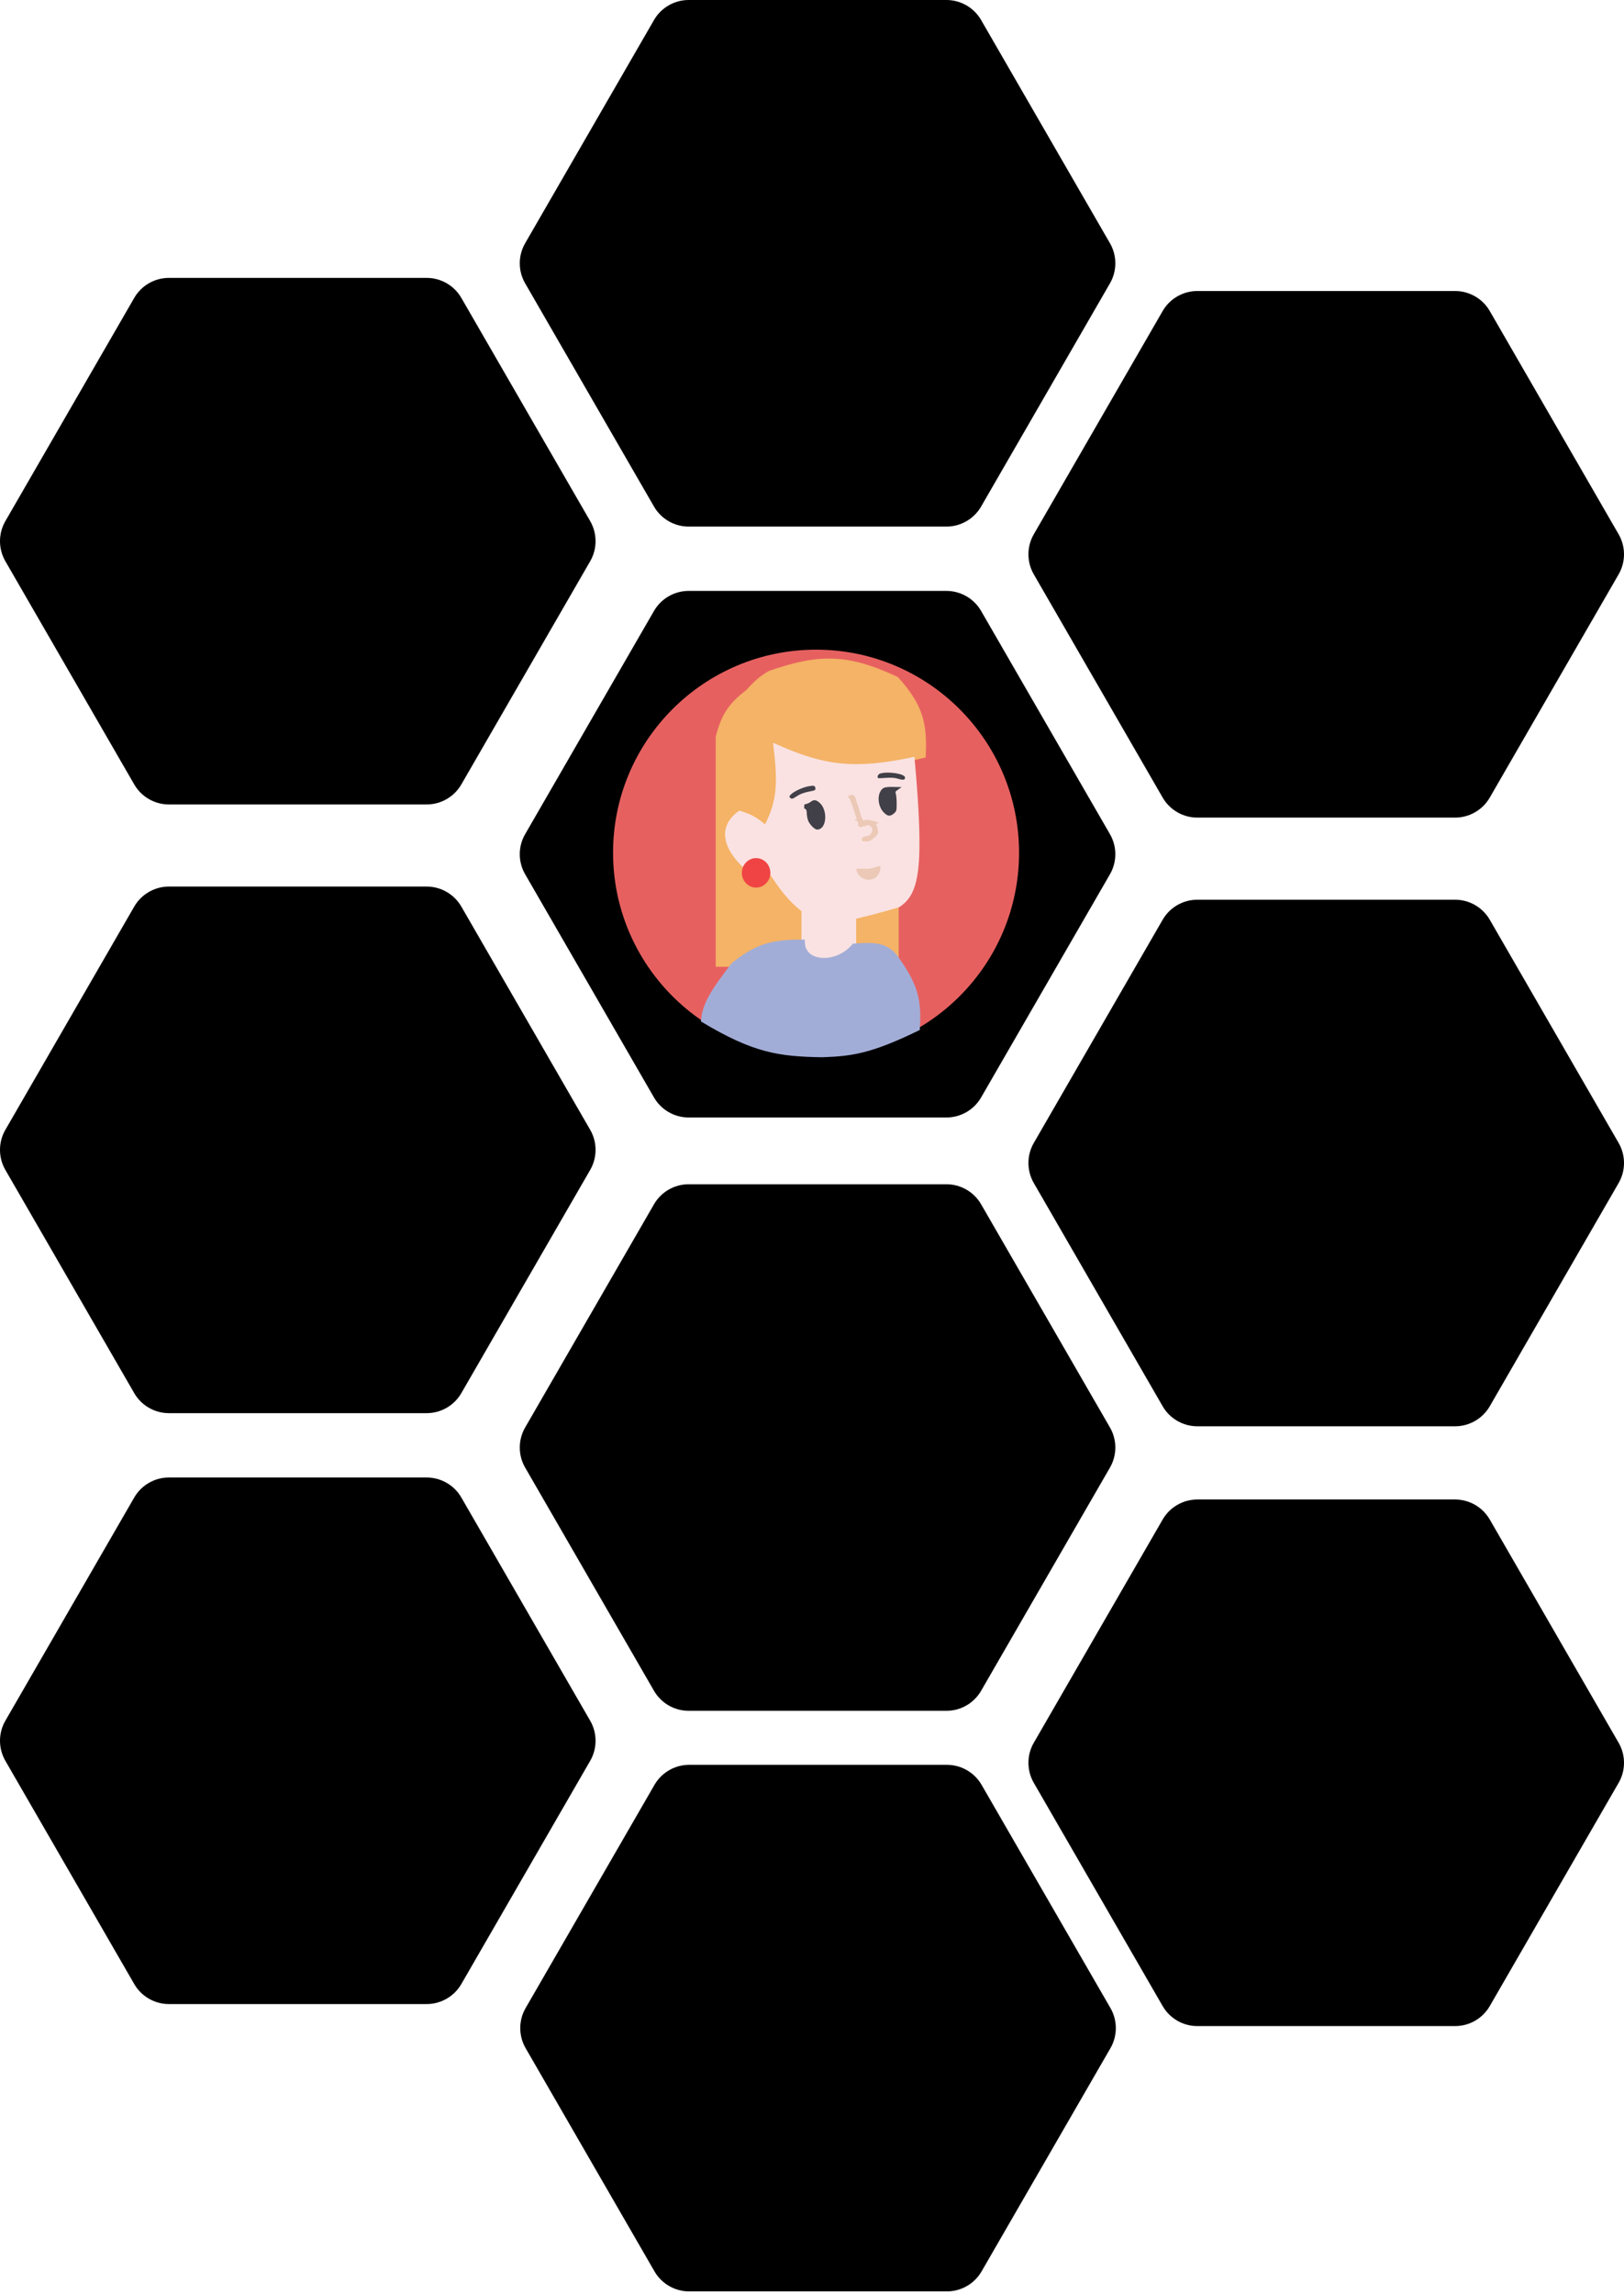 <svg width="400" height="565" viewBox="0 0 400 565" fill="none" xmlns="http://www.w3.org/2000/svg">
<g id="Beehive 1">
<path id="Vector" d="M105.098 218.339H41.595C38.089 218.339 34.819 220.229 33.066 223.263L1.314 278.263C-0.438 281.297 -0.438 285.072 1.314 288.108L33.066 343.105C34.819 346.142 38.089 348.029 41.595 348.029H105.098C108.604 348.029 111.871 346.141 113.625 343.105L145.375 288.108C147.128 285.071 147.128 281.296 145.375 278.263L113.625 223.263C111.871 220.23 108.604 218.339 105.098 218.339Z" fill="black"/>
<path id="Vector_2" d="M113.625 368.797C111.871 365.758 108.604 363.873 105.098 363.873H41.595C38.089 363.873 34.819 365.758 33.066 368.797L1.314 423.789C-0.438 426.827 -0.438 430.601 1.314 433.637L33.066 488.631C34.819 491.668 38.089 493.555 41.595 493.555H105.098C108.604 493.555 111.871 491.667 113.625 488.631L145.375 433.637C147.128 430.6 147.128 426.827 145.375 423.789L113.625 368.797Z" fill="black"/>
<path id="Vector_3" d="M273.518 494.553L241.767 439.562C240.014 436.523 236.746 434.638 233.24 434.638H169.735C166.228 434.638 162.96 436.523 161.205 439.562L129.455 494.553C127.703 497.593 127.703 501.366 129.455 504.402L161.205 559.396C162.96 562.433 166.228 564.32 169.735 564.32H233.238C236.744 564.32 240.013 562.432 241.766 559.396L273.518 504.402C275.271 501.366 275.271 497.593 273.518 494.553Z" fill="black"/>
<path id="Vector_4" d="M105.098 68.438H41.595C38.089 68.438 34.819 70.323 33.066 73.362L1.314 128.353C-0.438 131.392 -0.438 135.162 1.314 138.204L33.066 193.196C34.819 196.234 38.089 198.12 41.595 198.12H105.098C108.604 198.12 111.871 196.234 113.625 193.196L145.375 138.204C147.128 135.163 147.128 131.392 145.375 128.353L113.625 73.362C111.871 70.323 108.604 68.438 105.098 68.438Z" fill="black"/>
<path id="Vector_5" d="M366.933 226.503C365.179 223.464 361.912 221.579 358.405 221.579H294.903C291.396 221.579 288.127 223.464 286.373 226.503L254.622 281.494C252.871 284.533 252.871 288.304 254.622 291.343L286.373 346.337C288.127 349.374 291.396 351.261 294.903 351.261H358.405C361.912 351.261 365.179 349.373 366.933 346.337L398.684 291.343C400.439 288.304 400.439 284.533 398.684 281.494L366.933 226.503Z" fill="black"/>
<path id="Vector_6" d="M366.933 374.217C365.179 371.185 361.912 369.292 358.405 369.292H294.903C291.396 369.292 288.127 371.185 286.373 374.217L254.622 429.216C252.871 432.248 252.871 436.026 254.622 439.064L286.373 494.056C288.127 497.096 291.396 498.98 294.903 498.98H358.405C361.912 498.98 365.179 497.096 366.933 494.056L398.684 439.064C400.439 436.026 400.439 432.248 398.684 429.216L366.933 374.217Z" fill="black"/>
<path id="Vector_7" d="M273.398 351.571L241.646 296.579C239.893 293.541 236.624 291.655 233.118 291.655H169.616C166.108 291.655 162.841 293.541 161.087 296.579L129.339 351.571C127.585 354.611 127.585 358.383 129.339 361.419L161.087 416.413C162.841 419.45 166.108 421.337 169.616 421.337H233.118C236.624 421.337 239.893 419.449 241.646 416.413L273.398 361.419C275.15 358.383 275.15 354.611 273.398 351.571Z" fill="black"/>
<path id="Vector_8" d="M273.398 59.918L241.646 4.924C239.893 1.887 236.624 0 233.118 0H169.616C166.108 0 162.841 1.888 161.087 4.924L129.339 59.918C127.585 62.956 127.585 66.732 129.339 69.767L161.087 124.763C162.841 127.798 166.108 129.687 169.616 129.687H233.118C236.624 129.687 239.893 127.798 241.646 124.763L273.398 69.767C275.15 66.732 275.15 62.954 273.398 59.918Z" fill="black"/>
<path id="Vector_9" d="M366.933 76.593C365.179 73.556 361.912 71.669 358.405 71.669H294.903C291.396 71.669 288.127 73.558 286.373 76.593L254.622 131.593C252.871 134.625 252.871 138.403 254.622 141.436L286.373 196.433C288.127 199.471 291.396 201.359 294.903 201.359H358.405C361.912 201.359 365.179 199.471 366.933 196.433L398.684 141.436C400.439 138.401 400.439 134.623 398.684 131.593L366.933 76.593Z" fill="black"/>
<g id="Vector_10">
<path id="Vector_11" d="M169.614 275.214H233.116C236.622 275.214 239.892 273.331 241.645 270.29L273.397 215.298C275.149 212.259 275.149 208.486 273.397 205.45L241.645 150.45C239.892 147.418 236.622 145.529 233.116 145.529H169.614C166.107 145.529 162.84 147.42 161.086 150.45L129.338 205.45C127.583 208.487 127.583 212.259 129.338 215.298L161.086 270.29C162.84 273.331 166.108 275.214 169.614 275.214Z" fill="black"/>
<g id="profilemini 1">
<path id="Vector_12" d="M201 260C228.614 260 251 237.614 251 210C251 182.386 228.614 160 201 160C173.386 160 151 182.386 151 210C151 237.614 173.386 260 201 260Z" fill="#E76060"/>
<path id="Vector_13" d="M210.322 232.881V225.86C214.882 225.142 217.191 224.404 220.855 222.47V235.908C219.276 234.139 218.304 233.309 216.012 232.881C213.72 232.454 210.322 232.881 210.322 232.881Z" fill="#F4B366" stroke="#F4B366"/>
<path id="Vector_14" d="M176.787 237.603V181.429C178.194 176.251 179.705 173.753 184.172 170.291C186.661 167.58 187.773 166.777 189.62 165.69C201.577 161.578 208.388 161.343 220.855 167.143C226.609 173.599 227.947 177.797 227.513 186.15C213.37 189.53 205.29 189.09 190.588 183.85C192.107 192.261 192.166 196.752 188.53 203.705C187.367 202.122 186.871 201.232 182.356 199.709C176.787 201.768 178.603 209.637 184.172 214.237C184.172 220.17 189.62 218.596 189.62 214.237C192.557 219.084 194.298 221.272 197.731 223.317V231.55C189.773 231.425 186.069 233.065 180.177 237.603H176.787Z" fill="#F4B366" stroke="#F4B366"/>
<path id="Vector_15" d="M221.276 222.954C225.828 219.945 227.222 214.243 224.787 186.998C210.589 189.932 203.199 189.19 191.009 183.729C192.022 192.477 192.101 197.157 188.588 203.826C186.296 201.789 184.896 200.98 182.172 200.194C177.208 203.826 178.661 208.789 183.503 213.39C186.436 210.742 187.566 212.289 189.678 214.479C192.918 219.42 194.723 221.623 197.91 224.165V232.034C197.847 234.495 198.738 235.584 204.327 236.271C207.414 235.655 208.972 235.152 210.38 233.002V225.86C215.461 224.641 217.731 224.017 221.276 222.954Z" fill="#FAE2E2" stroke="#FAE2E2"/>
<path id="Vector_16" d="M216.86 190.484C216.496 190.581 216.23 190.848 216.182 191.186C216.109 191.719 216.133 191.719 218.119 191.574C219.523 191.477 220.443 191.55 221.218 191.792C222.501 192.179 222.913 192.107 222.913 191.477C222.913 190.581 218.869 189.927 216.86 190.484Z" fill="#413F47"/>
<path id="Vector_17" d="M198.99 193.68C197.634 193.947 195.6 194.891 194.874 195.593C194.366 196.078 194.341 196.174 194.656 196.513C194.995 196.828 195.165 196.804 196.206 196.126C197.247 195.448 198.119 195.157 200.225 194.746C200.758 194.625 200.903 194.504 200.83 194.068C200.734 193.463 200.419 193.39 198.99 193.68Z" fill="#413F47"/>
<path id="Vector_18" d="M220.552 194.312C220.297 194.307 220.002 194.304 219.664 194.301V194.301L219.657 194.301C219.143 194.29 218.72 194.313 218.396 194.362C218.056 194.414 217.883 194.485 217.822 194.527C217.231 194.936 216.884 195.821 216.914 196.895C216.945 197.954 217.345 199.052 218.061 199.768C218.516 200.223 218.795 200.359 218.994 200.377C219.176 200.392 219.425 200.318 219.854 199.957C220.149 199.707 220.222 199.606 220.271 199.434C220.338 199.195 220.355 198.815 220.355 197.966C220.355 197.497 220.331 196.996 220.296 196.57C220.261 196.144 220.216 195.827 220.181 195.686C220.091 195.416 219.975 195.026 220.212 194.653C220.302 194.51 220.426 194.401 220.552 194.312Z" fill="#413F47" stroke="#413F47"/>
<path id="Vector_19" d="M209.111 196.005C208.748 196.174 208.651 196.32 208.894 196.32C209.136 196.32 209.499 197.046 210.007 198.668C210.443 199.976 210.855 201.259 210.952 201.501C211.073 201.84 211.048 201.913 210.855 201.792C210.685 201.695 210.564 201.743 210.564 201.864C210.564 202.01 210.734 202.131 210.927 202.131C211.121 202.131 211.315 202.3 211.339 202.494C211.339 202.688 211.363 203.002 211.387 203.148C211.436 203.656 211.823 203.802 212.429 203.559C212.719 203.438 212.986 203.414 212.986 203.487C212.986 203.584 213.155 203.511 213.349 203.341C213.881 202.906 214.874 203.608 214.874 204.407C214.874 204.964 214.124 205.932 213.736 205.86C213.591 205.835 213.421 205.86 212.598 206.126C212.235 206.247 212.186 207.24 212.574 207.216C212.671 207.216 213.107 207.216 213.542 207.216C214.148 207.216 214.608 206.973 215.358 206.295C216.279 205.424 216.351 205.303 216.206 204.407C216.133 203.898 215.964 203.317 215.818 203.148C215.6 202.881 215.746 202.76 216.206 202.833C216.303 202.833 216.375 202.785 216.375 202.663C216.375 202.397 213.228 201.671 213.082 201.913C212.816 202.349 212.525 202.107 212.162 201.09C211.944 200.533 211.726 199.855 211.702 199.588C211.654 199.322 211.484 198.814 211.339 198.475C211.194 198.111 210.976 197.385 210.831 196.852C210.54 195.763 210.032 195.521 209.111 196.005Z" fill="#EBC9B6"/>
<path id="Vector_20" d="M199.958 197.895L199.958 197.895L199.949 197.902C199.741 198.062 199.453 198.209 199.172 198.325C198.886 198.444 198.57 198.546 198.289 198.602L198.279 198.604L198.269 198.605C198.249 198.609 198.228 198.612 198.206 198.616C198.362 198.662 198.509 198.725 198.641 198.815C199.112 199.134 199.2 199.647 199.2 200.145C199.2 200.552 199.312 201.3 199.467 201.785L199.469 201.793C199.582 202.171 199.929 202.696 200.354 203.141C200.561 203.358 200.77 203.538 200.952 203.659C201.043 203.719 201.12 203.76 201.18 203.784C201.235 203.807 201.263 203.81 201.266 203.81C201.267 203.81 201.267 203.81 201.266 203.81C201.666 203.81 201.995 203.614 202.256 203.229C202.525 202.832 202.704 202.252 202.75 201.582C202.843 200.223 202.381 198.731 201.417 197.972L201.415 197.97C201.027 197.662 200.799 197.576 200.639 197.57C200.493 197.564 200.296 197.622 199.958 197.895Z" fill="#413F47" stroke="#413F47"/>
<path id="Vector_21" d="M215.286 213.68C214.656 213.898 213.688 213.995 212.574 213.947C210.903 213.874 210.806 213.898 210.952 214.358C211.508 216.32 213.615 217.216 215.431 216.271C216.182 215.908 216.86 214.673 216.86 213.753C216.86 213.196 216.642 213.196 215.286 213.68Z" fill="#EBC9B6"/>
<path id="Vector_22" d="M189.241 214.964C189.241 216.71 187.877 218.096 186.23 218.096C184.583 218.096 183.219 216.71 183.219 214.964C183.219 213.218 184.583 211.832 186.23 211.832C187.877 211.832 189.241 213.218 189.241 214.964Z" fill="#F04444" stroke="#F04444"/>
<path id="Vector_23" d="M180.54 237.603C186.162 233.084 189.922 231.829 197.731 231.913C197.731 237.603 206.206 237.882 210.322 232.881C215.998 232.459 218.786 232.734 221.218 236.513C226.052 243.397 226.403 247.007 226.061 253.341C214.483 258.964 209.907 259.624 202.453 259.879C191.91 259.691 185.793 258.859 173.155 251.283C173.59 246.968 175.92 243.674 180.54 237.603Z" fill="#A2ADD7" stroke="#A2ADD7"/>
</g>
</g>
</g>
</svg>
